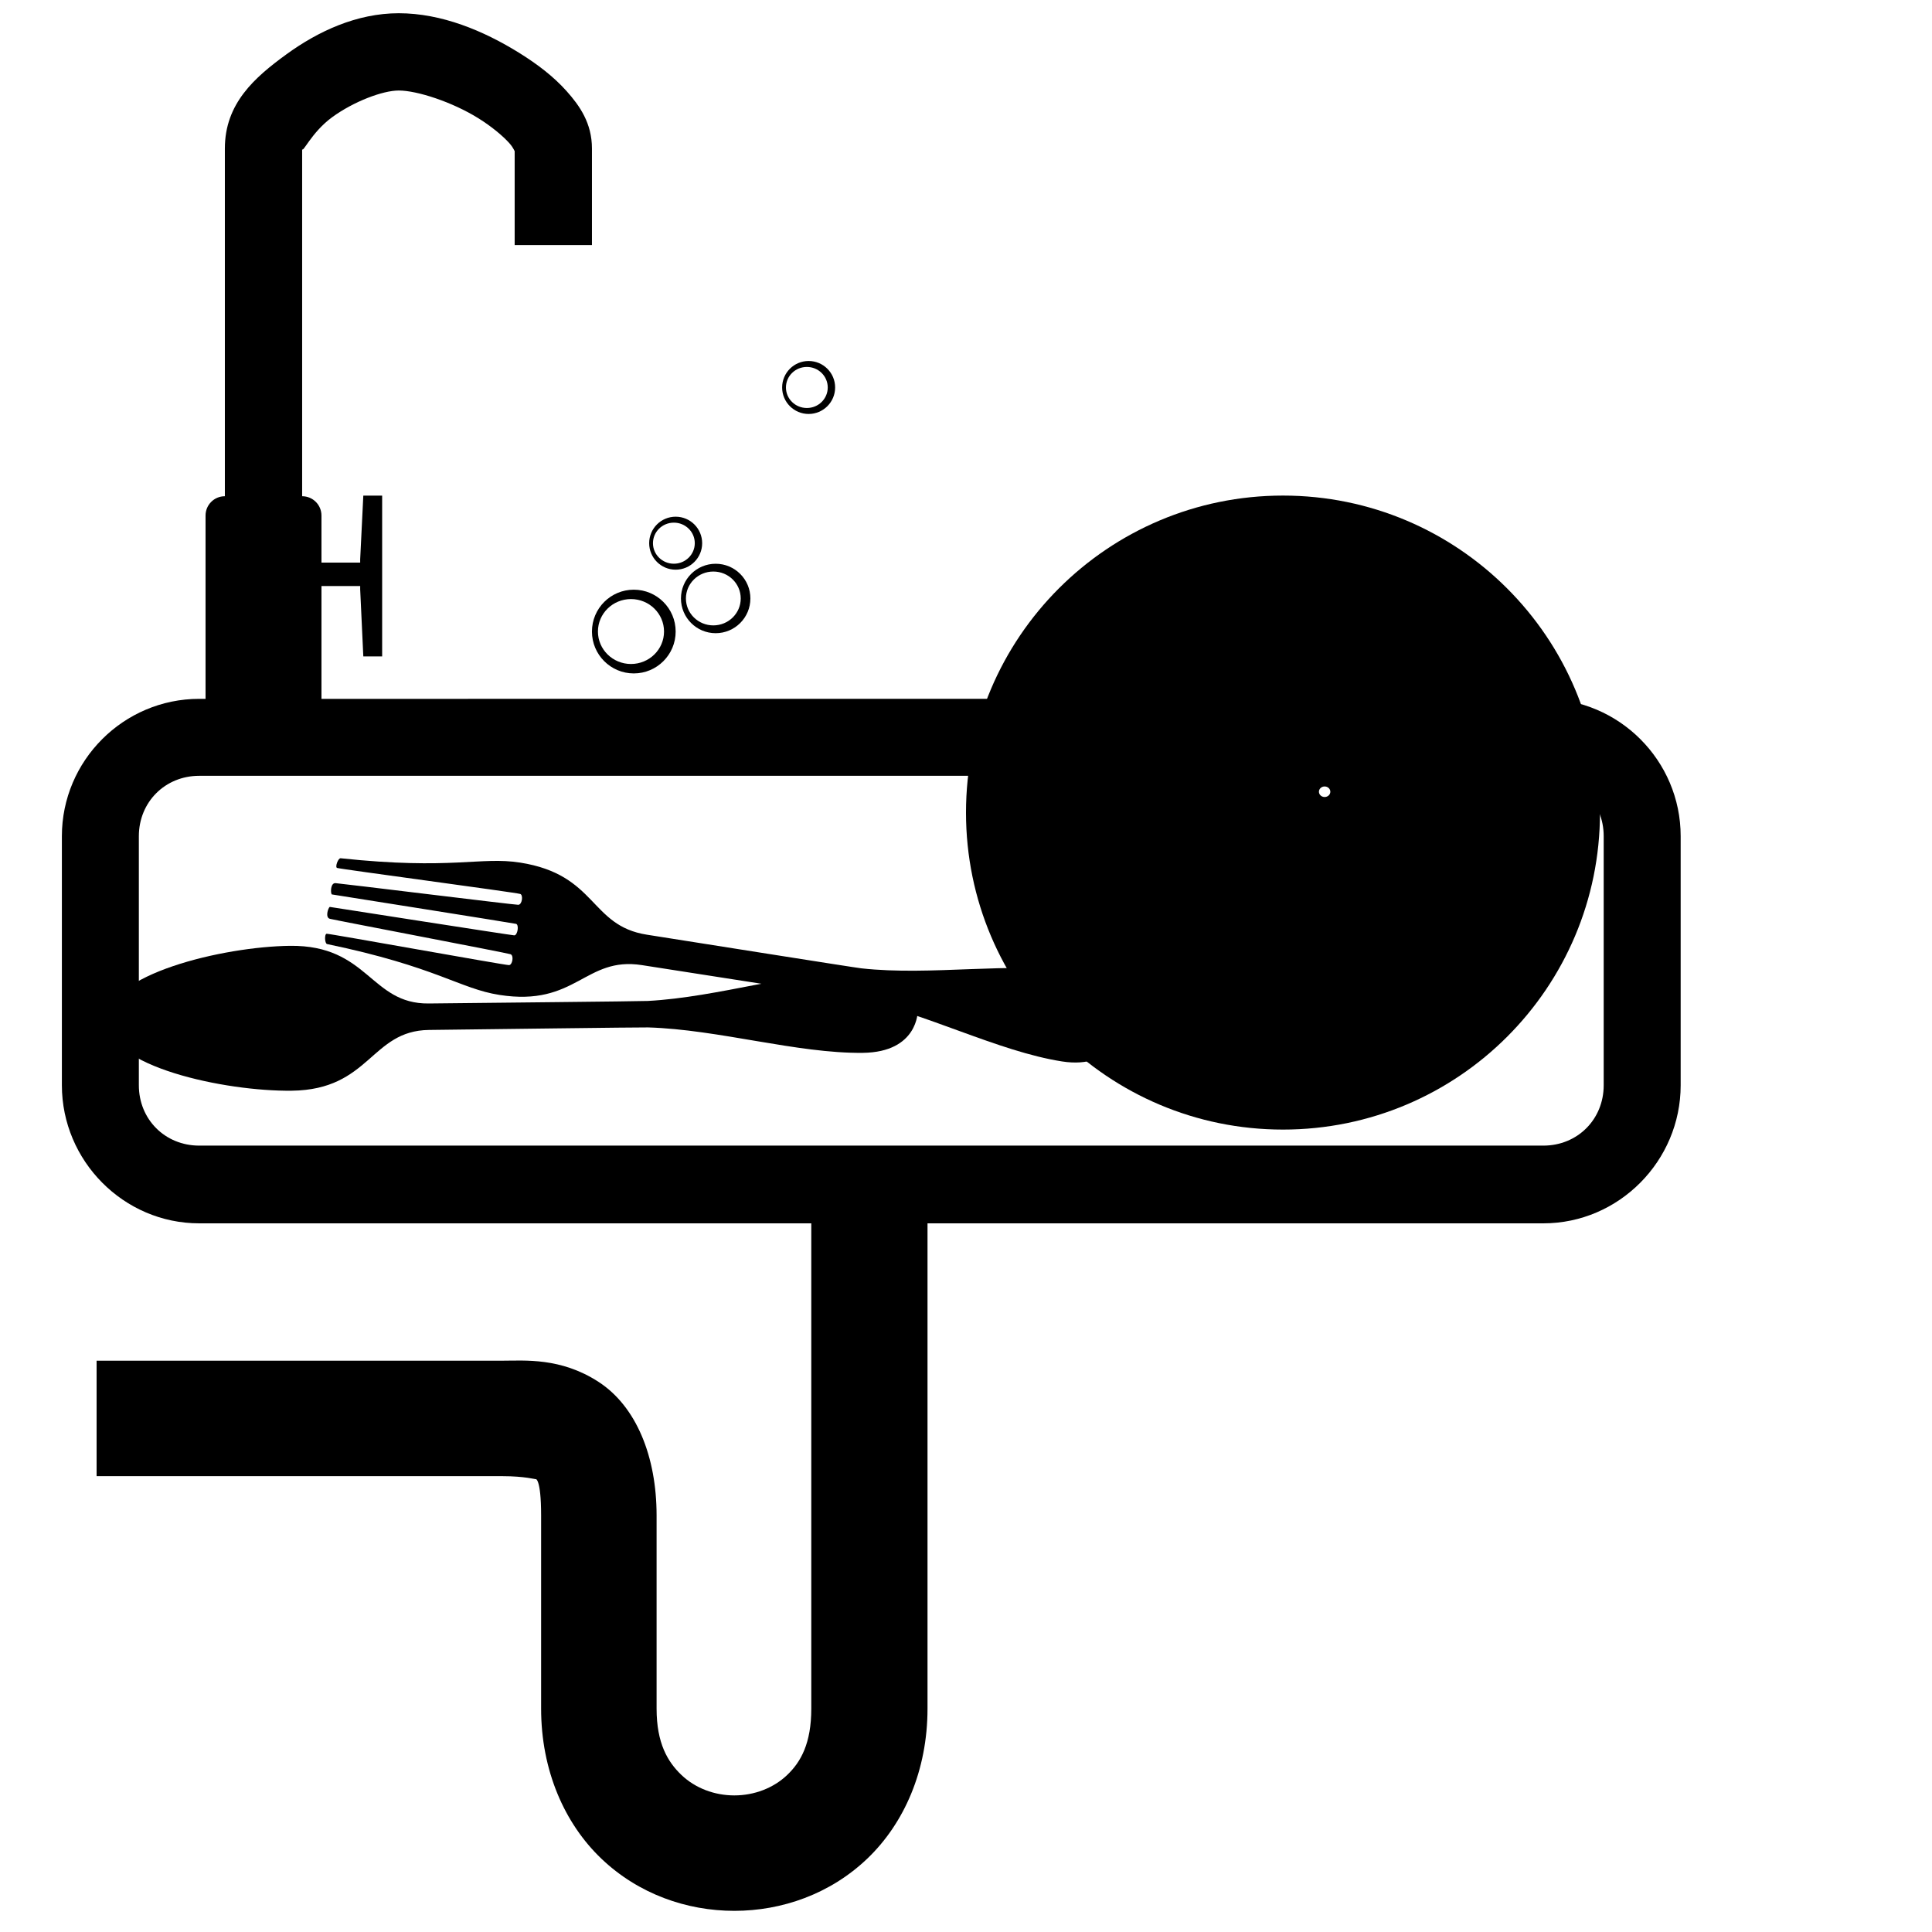 <svg xmlns:inkscape="http://www.inkscape.org/namespaces/inkscape" xmlns:sodipodi="http://sodipodi.sourceforge.net/DTD/sodipodi-0.dtd" xmlns:dc="http://purl.org/dc/elements/1.1/" xmlns:cc="http://creativecommons.org/ns#" xmlns:rdf="http://www.w3.org/1999/02/22-rdf-syntax-ns#" xmlns:svg="http://www.w3.org/2000/svg" xmlns="http://www.w3.org/2000/svg" xmlns:xlink="http://www.w3.org/1999/xlink" version="1.1" x="0px" y="0px" viewBox="0 0 100 100" enable-background="new 0 0 100 100" xml:space="preserve"><path d="M19.78,33.975h-0.975l-0.162-3.468  v-0.173H18.48h-2.6V29.12h2.6h0.163v-0.173l0.162-3.295h0.975V33.975z"></path><path d="M10.312,36.172c-3.915,0-7.109,3.195-7.109,7.109v12.891  c0,3.914,3.195,7.148,7.109,7.148h69.57c3.914,0,7.109-3.234,7.109-7.148V43.281c0-3.915-3.195-7.109-7.109-7.109H10.312z   M10.312,40.156h69.57c1.768,0,3.125,1.357,3.125,3.125v12.891c0,1.768-1.357,3.125-3.125,3.125h-69.57  c-1.768,0-3.125-1.357-3.125-3.125V43.281C7.188,41.514,8.545,40.156,10.312,40.156z"></path><path d="M41.992,61.289v27.148c0,1.8-0.54,2.762-1.25,3.438  s-1.699,1.055-2.734,1.055s-2.024-0.379-2.734-1.055s-1.289-1.638-1.289-3.438v-10c0-3.045-1.051-5.646-3.008-6.914  s-3.822-1.094-4.961-1.094H5v5.977h21.016c1.139,0,1.745,0.174,1.719,0.156s0.273-0.08,0.273,1.875v10c0,3.2,1.21,5.949,3.125,7.773  s4.411,2.695,6.875,2.695s4.96-0.871,6.875-2.695s3.125-4.573,3.125-7.773V61.289H41.992z"></path><path d="M20.639,0.685  c-2.167,0-4.169,0.93-5.812,2.125c-1.643,1.195-3.188,2.542-3.188,4.875v18c-0.554,0-1,0.446-1,1v10h6v-10c0-0.554-0.446-1-1-1v-18  c0,0.333,0.456-0.82,1.562-1.625c1.107-0.805,2.604-1.375,3.438-1.375c0.949,0,2.772,0.594,4.125,1.438  c0.676,0.421,1.267,0.916,1.594,1.281c0.245,0.274,0.279,0.456,0.281,0.406v4.875h4v-5c0-1.307-0.633-2.209-1.312-2.969  c-0.679-0.76-1.509-1.39-2.438-1.969C25.033,1.59,22.853,0.685,20.639,0.685z"></path><path d="M66.407,25.651C57.346,25.651,50,32.998,50,42.059c0,9.062,7.346,16.408,16.407,16.408c9.062,0,16.408-7.346,16.408-16.408  C82.815,32.998,75.47,25.651,66.407,25.651z M66.407,53.779c-6.472,0-11.719-5.247-11.719-11.72c0-6.473,5.247-11.72,11.719-11.72  c6.473,0,11.72,5.247,11.72,11.72C78.127,48.532,72.88,53.779,66.407,53.779z"></path><path fill="#000000" d="M66.407,26.657c-8.489,0-15.371,6.896-15.371,15.402c0,8.507,6.882,15.401,15.371,15.401  s15.371-6.895,15.371-15.401C81.778,33.553,74.896,26.657,66.407,26.657z M68.563,41.253c-0.163,0-0.295-0.122-0.295-0.273  s0.132-0.273,0.295-0.273s0.295,0.123,0.295,0.273S68.727,41.253,68.563,41.253z"></path><path d="M33.48,48.379c-2.964-0.465-2.57-3.105-6.557-3.731c-2.057-0.323-3.521,0.389-9.292-0.225  c-0.13-0.014-0.301,0.459-0.184,0.501c0.163,0.06,9.257,1.271,9.48,1.347c0.164,0.054,0.101,0.555-0.101,0.561  c-0.181,0.007-9.154-1.101-9.461-1.121c-0.258-0.016-0.262,0.49-0.195,0.583c0,0,9.446,1.496,9.543,1.525  c0.16,0.048,0.082,0.589-0.094,0.595c-0.102,0.004-9.552-1.473-9.552-1.473c-0.091,0.069-0.242,0.552,0.007,0.616  c0.298,0.076,9.18,1.771,9.35,1.833c0.189,0.069,0.097,0.562-0.077,0.564c-0.234,0.003-9.262-1.63-9.437-1.623  c-0.123,0.004-0.106,0.507,0.021,0.533c5.683,1.183,6.858,2.31,8.916,2.632c3.986,0.627,4.419-2.005,7.384-1.541  c2.514,0.395,10.726,1.666,11.109,1.744c3.548,0.723,7.307,2.719,10.628,3.24c2.811,0.44,3.166-1.822,3.166-1.822l0,0  c0,0,0.003-0.021,0.008-0.06c0.008-0.037,0.011-0.06,0.011-0.06l0,0c0,0,0.355-2.262-2.455-2.704  c-3.323-0.521-7.51,0.227-11.11-0.172C44.201,50.079,35.993,48.773,33.48,48.379z"></path><path d="M15.008,48.956c-3.442,0.04-9.531,1.476-9.503,3.86l0,0c0.027,2.387,6.146,3.68,9.59,3.639  c4.069-0.047,4.086-3.109,7.112-3.145c2.564-0.029,10.946-0.141,11.339-0.131c3.65,0.109,7.72,1.355,11.112,1.316  c2.869-0.033,2.845-2.162,2.845-2.162l0,0c0,0-0.024-2.129-2.894-2.096c-3.393,0.039-7.433,1.377-11.079,1.572  c-0.394,0.02-8.774,0.102-11.34,0.131C19.165,51.973,19.078,48.909,15.008,48.956z"></path><path d="M32.805,30.522c-1.196,0-2.166,0.97-2.166,2.167s0.97,2.167,2.166,2.167c1.197,0,2.167-0.97,2.167-2.167  S34.002,30.522,32.805,30.522z M32.66,34.368c-0.945,0-1.711-0.752-1.711-1.68s0.766-1.68,1.711-1.68c0.944,0,1.71,0.752,1.71,1.68  S33.604,34.368,32.66,34.368z"></path><path d="M37.043,29.18c-0.992,0-1.797,0.805-1.797,1.797c0,0.992,0.805,1.797,1.797,1.797s1.797-0.805,1.797-1.797  C38.84,29.984,38.035,29.18,37.043,29.18z M36.922,32.37c-0.784,0-1.419-0.624-1.419-1.393c0-0.77,0.635-1.394,1.419-1.394  c0.783,0,1.418,0.624,1.418,1.394C38.34,31.746,37.705,32.37,36.922,32.37z"></path><path d="M34.972,26.744c-0.757,0-1.371,0.614-1.371,1.371c0,0.757,0.614,1.372,1.371,1.372c0.757,0,1.372-0.614,1.372-1.372  C36.343,27.358,35.729,26.744,34.972,26.744z M34.88,29.178c-0.599,0-1.083-0.476-1.083-1.063c0-0.587,0.484-1.063,1.083-1.063  c0.597,0,1.082,0.476,1.082,1.063C35.961,28.702,35.477,29.178,34.88,29.178z"></path><path d="M41.854,18.685c-0.757,0-1.371,0.613-1.371,1.371c0,0.757,0.614,1.371,1.371,1.371s1.372-0.614,1.372-1.371  C43.227,19.298,42.611,18.685,41.854,18.685z M41.763,21.118c-0.599,0-1.083-0.476-1.083-1.062c0-0.588,0.484-1.063,1.083-1.063  c0.597,0,1.081,0.476,1.081,1.063C42.844,20.643,42.36,21.118,41.763,21.118z"></path><path d="M66.408,31.394c-5.89,0-10.664,4.776-10.664,10.666s4.774,10.665,10.664,10.665c5.888,0,10.662-4.775,10.662-10.665  S72.296,31.394,66.408,31.394z M66.361,52.326c-5.688,0-10.307-4.617-10.307-10.311c0-5.693,4.618-10.307,10.307-10.307  c5.692,0,10.309,4.614,10.309,10.307C76.67,47.709,72.054,52.326,66.361,52.326z"></path></svg>